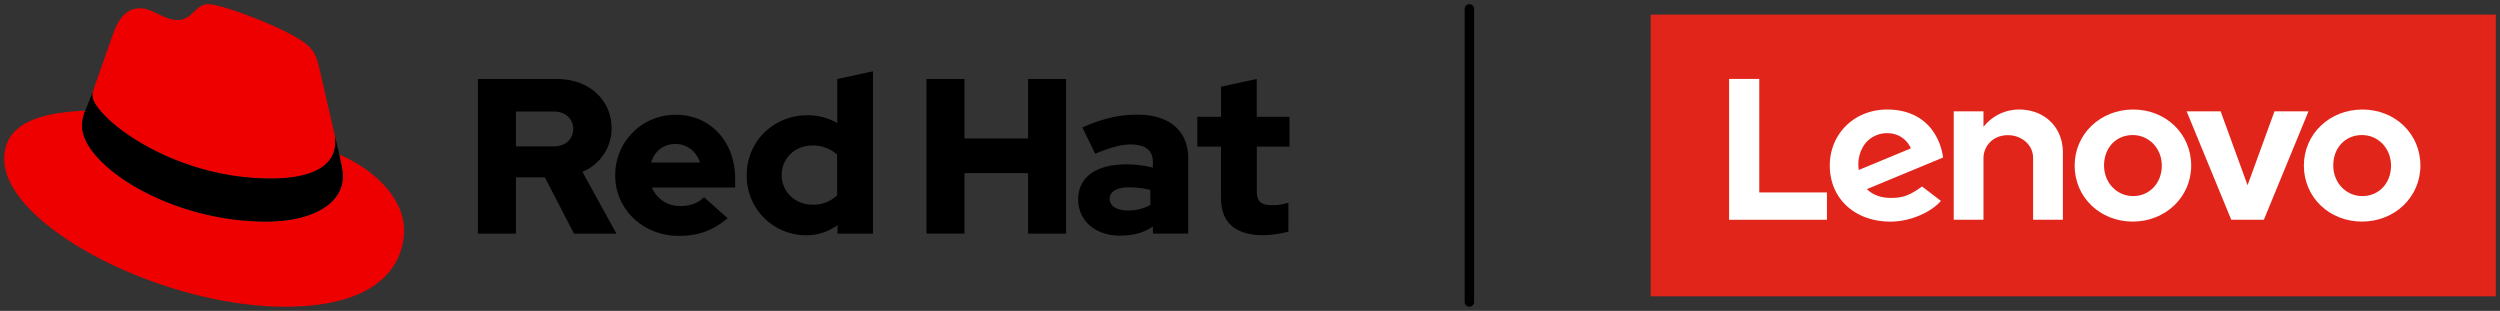 <svg id="Layer_1" data-name="Layer 1" xmlns="http://www.w3.org/2000/svg" viewBox="0 0 1190.14 148"><rect x="0" y="0" width="1190.14" height="148" fill="#333333" stroke="none"/><defs><style>.cls-1{fill:#e00;}.cls-2{fill:#e1251b;}.cls-3{fill:#fff;}</style></defs><title>Logo-Red_Hat-Lenovo-A-Standard-Red-RGB</title><path d="M699.51,146a2.25,2.25,0,0,1-2.25-2.25V4.25a2.25,2.25,0,0,1,4.5,0v139.5A2.25,2.25,0,0,1,699.51,146Z"/><path class="cls-1" d="M161.52,73.57c1.73,8.19,1.73,9.05,1.73,10.13,0,14-15.74,21.77-36.43,21.77C80,105.47,39.08,78.1,39.08,60a18.45,18.45,0,0,1,1.51-7.33C23.77,53.52,2,56.54,2,75.72,2,107.2,76.59,146,135.65,146c45.28,0,56.7-20.48,56.7-36.65,0-12.72-11-27.16-30.83-35.78M129,85c12.51,0,30.61-2.58,30.61-17.46a14,14,0,0,0-.31-3.42l-7.45-32.36c-1.72-7.12-3.23-10.35-15.73-16.6C126.38,10.19,105.26,2,99,2c-5.82,0-7.55,7.54-14.45,7.54-6.68,0-11.64-5.6-17.89-5.6-6,0-9.91,4.09-12.93,12.5,0,0-8.41,23.72-9.49,27.16A6.43,6.43,0,0,0,44,45.54C44,54.76,80.33,85,129,85"/><path d="M161.52,73.57c1.73,8.19,1.73,9.05,1.73,10.13,0,14-15.74,21.77-36.43,21.77C80,105.47,39.08,78.1,39.08,60a18.45,18.45,0,0,1,1.51-7.33l3.66-9.06A6.43,6.43,0,0,0,44,45.54C44,54.76,80.33,85,129,85c12.51,0,30.61-2.58,30.61-17.46a14,14,0,0,0-.31-3.42l2.25,9.46Z"/><path d="M227.52,111.24h18.09V84.42h13.77l13.89,26.82h20.19l-16.2-29.45a22.27,22.27,0,0,0,13.88-20.72c0-13.25-10.41-23.45-26-23.45H227.52v73.62Zm36-58.16c6,0,9.37,3.78,9.37,8.31s-3.37,8.31-9.37,8.31H245.61V53.08Zm29.35,30.39c0,16.2,13.25,28.82,30.28,28.82,9.36,0,16.2-2.53,23.25-8.41l-11.26-10c-2.63,2.74-6.52,4.21-11.14,4.21a14.39,14.39,0,0,1-13.68-8.83h39.65V85.05c0-17.67-11.88-30.39-28.08-30.39a28.57,28.57,0,0,0-29,28.81m28.71-14.93c5.36,0,9.88,3.47,11.67,8.83H310c1.68-5.57,5.89-8.83,11.57-8.83m77.19,42.7h16.83V33.94l-17,3.68V58.55a28.3,28.3,0,0,0-14.2-3.68c-16.2,0-28.92,12.51-28.92,28.5A28.26,28.26,0,0,0,383.8,112a25.12,25.12,0,0,0,14.93-4.83v4.1ZM372.12,83.37c0-8,6.31-14.1,14.62-14.1a17.22,17.22,0,0,1,11.78,4.32V93a16.36,16.36,0,0,1-11.78,4.42c-8.2,0-14.62-6.1-14.62-14.09m68.93,27.87h18.09V82.42h30.29v28.82h18.09V37.62H489.43V65.91H459.14V37.62H441.05v73.62Zm92.44.94c6,0,10.84-1.26,15.36-4.31v3.37h16.82V75.58c0-13.56-9.14-21-24.39-21-8.52,0-16.94,2-26,6.1l6.1,12.52c6.52-2.74,12-4.42,16.83-4.42,7,0,10.62,2.73,10.62,8.31v2.73a49.48,49.48,0,0,0-12.62-1.58c-14.31,0-22.93,6-22.93,16.73,0,9.78,7.78,17.24,20.19,17.24m-5.2-17.56c0-3.68,3.69-5.47,9.26-5.47a43.12,43.12,0,0,1,10.1,1.26v7.15A21.51,21.51,0,0,1,537,100.19c-5.46,0-8.73-2.1-8.73-5.57m53-.32c0,11.89,7.15,17.67,20.19,17.67a52.11,52.11,0,0,0,11.89-1.68V96.51a24.84,24.84,0,0,1-7.68,1.16c-5.37,0-7.36-1.68-7.36-6.73V69.8h15.56V55.6H598.28v-18l-17,3.68V55.6H570V69.8h11.26V94.3Z"/><rect class="cls-2" x="785.81" y="6.95" width="402.33" height="134.11"/><path class="cls-3" d="M961.08,52.14a21.47,21.47,0,0,0-16.83,8.27h0V53H930.08v51.61h14.17V75.26c0-5.29,4.1-10.91,11.69-10.91,5.86,0,11.93,4.08,11.93,10.91v29.36h14.18v-32c0-11.87-8.5-20.49-21-20.49"/><polygon class="cls-3" points="1082.78 53.01 1069.97 88.17 1057.15 53.01 1040.96 53.01 1062.2 104.61 1077.73 104.61 1098.97 53.01 1082.78 53.01"/><path class="cls-3" d="M915,88.76c-6,4.41-9.38,5.46-14.82,5.46-4.89,0-8.72-1.52-11.43-4.18L925,75A27.93,27.93,0,0,0,918.8,60.6C914,55.07,907,52.14,898.42,52.14c-15.59,0-27.34,11.5-27.34,26.68,0,15.58,11.78,26.68,28.9,26.68,9.59,0,19.39-4.54,24-9.85Zm-27.23-20.2a13.18,13.18,0,0,1,10.9-5.14,11.87,11.87,0,0,1,11,7.22L884.9,80.91A16.59,16.59,0,0,1,887.77,68.56Z"/><polygon class="cls-3" points="869.73 91.61 837.51 91.61 837.51 37.57 823.15 37.57 823.15 104.62 869.73 104.62 869.73 91.61"/><path class="cls-3" d="M1124.42,105.49c-15.5,0-27.65-11.54-27.65-26.67,0-15,12.23-26.68,27.84-26.68s27.64,11.55,27.64,26.68c0,15-12.22,26.67-27.83,26.67m0-41.2c-7.92,0-13.66,6-13.66,14.53,0,8.15,6.08,14.53,13.85,14.53,7.92,0,13.66-6.16,13.66-14.53,0-8.15-6.08-14.53-13.85-14.53"/><path class="cls-3" d="M1015.3,105.49c-15.5,0-27.65-11.54-27.65-26.67,0-15,12.23-26.68,27.84-26.68s27.64,11.55,27.64,26.68c0,15-12.23,26.67-27.83,26.67m0-41.2c-7.92,0-13.66,6-13.66,14.53,0,8.15,6.08,14.53,13.85,14.53s13.66-6.16,13.66-14.53c0-8.15-6.09-14.53-13.85-14.53"/></svg>